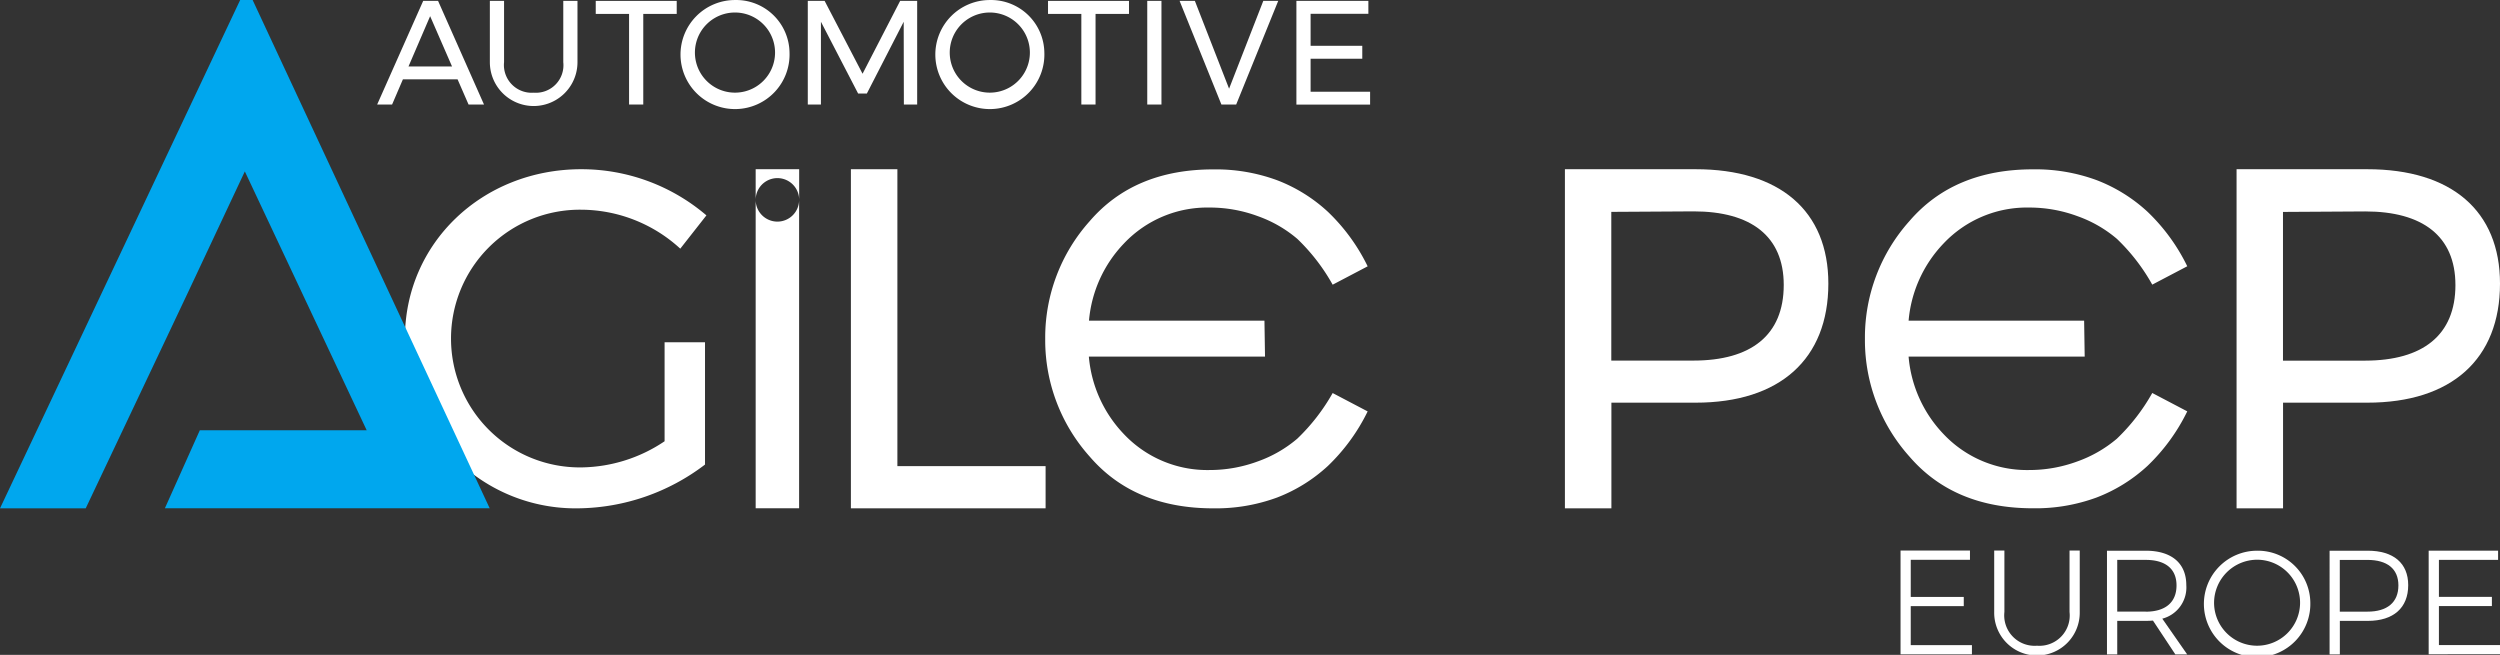 <svg xmlns="http://www.w3.org/2000/svg" width="209.302" height="54.825" viewBox="0 0 209.302 54.825"><rect x="0" y="0" width="209.302" height="54.825" fill="#333333" stroke="none"/><g transform="translate(-3.47 -5.58)"><g transform="translate(35.046 5.58)"><path d="M77.132,12.307H72.556l-.906,2.109H70.4L74.254,5.74H75.5l3.845,8.676H78.052Zm-.462-1.076L74.835,7.019l-1.812,4.213Z" transform="translate(-70.4 -5.665)" fill="#fff"/><path d="M94.08,13.425a2.305,2.305,0,0,0,2.467-2.552V5.74h1.189v5.133a3.668,3.668,0,0,1-7.336,0V5.74h1.189v5.133A2.323,2.323,0,0,0,94.08,13.425Z" transform="translate(-80.965 -5.665)" fill="#fff"/><path d="M115.969,5.74V6.83h-2.8v7.586h-1.189V6.83H109.19V5.74Z" transform="translate(-90.89 -5.665)" fill="#fff"/><path d="M133.364,9.982a4.565,4.565,0,1,1-4.562-4.4A4.466,4.466,0,0,1,133.364,9.982Zm-7.921,0a3.354,3.354,0,1,0,6.709,0,3.354,3.354,0,0,0-6.709,0Z" transform="translate(-98.84 -5.58)" fill="#fff"/><path d="M148.225,5.74l3.175,6.1,3.147-6.1h1.425v8.676h-1.113l-.014-6.93-3.085,6.01h-.731l-3.114-6.01v6.93h-1.1V5.74Z" transform="translate(-110.762 -5.665)" fill="#fff"/><path d="M178.584,9.982a4.565,4.565,0,1,1-4.562-4.4A4.466,4.466,0,0,1,178.584,9.982Zm-7.921,0a3.354,3.354,0,1,0,6.709,0,3.354,3.354,0,0,0-6.709,0Z" transform="translate(-122.726 -5.58)" fill="#fff"/><path d="M196.229,5.74V6.83h-2.8v7.586h-1.189V6.83H189.45V5.74Z" transform="translate(-133.285 -5.665)" fill="#fff"/><path d="M208.249,5.74v8.676H207.06V5.74Z" transform="translate(-142.587 -5.665)" fill="#fff"/><path d="M214.079,5.74l2.864,7.35,2.864-7.35h1.25l-3.519,8.676H216.3L212.8,5.74Z" transform="translate(-145.619 -5.665)" fill="#fff"/><path d="M239.555,5.74V6.82h-4.836V9.5h4.326v1.08h-4.326v2.765H239.7v1.08H233.53V5.74Z" transform="translate(-156.57 -5.665)" fill="#fff"/></g><g transform="translate(3.47 5.58)"><path d="M97.069,50.1h3.383V60.336A17.8,17.8,0,0,1,89.9,64,14.286,14.286,0,0,1,75.33,49.744c0-7.921,6.449-14.134,14.771-14.134a16.113,16.113,0,0,1,10.469,3.864l-2.189,2.788A12.323,12.323,0,0,0,90.1,39a10.788,10.788,0,1,0,.042,21.574,12.725,12.725,0,0,0,6.926-2.189V50.1Z" transform="translate(-41.428 -21.443)" fill="#fff"/><path d="M158.362,35.61V60.468H170.77V64h-16.3V35.61Z" transform="translate(-83.232 -21.443)" fill="#fff"/><path d="M303.235,45.182c0,6.326-4.057,9.973-11.11,9.973h-7.053V64H281.18V35.61h10.945C299.178,35.61,303.235,39.1,303.235,45.182ZM299.5,45.3c0-4.095-2.755-6.161-7.544-6.161l-6.893.042v12.45h6.893C296.744,51.627,299.5,49.523,299.5,45.3Z" transform="translate(-150.164 -21.443)" fill="#fff"/><path d="M422.425,45.182c0,6.326-4.057,9.973-11.11,9.973h-7.053V64H400.37V35.61h10.945C418.368,35.61,422.425,39.1,422.425,45.182Zm-3.732.123c0-4.095-2.755-6.161-7.544-6.161l-6.893.042v12.45h6.893C415.939,51.627,418.694,49.523,418.694,45.3Z" transform="translate(-213.123 -21.443)" fill="#fff"/><path d="M210.052,58.186a10.523,10.523,0,0,1-3.317,1.906,11.6,11.6,0,0,1-4.015.717,9.6,9.6,0,0,1-7.185-3.01,10.684,10.684,0,0,1-2.93-6.487h14.748l-.047-3.005H192.616a10.653,10.653,0,0,1,2.925-6.463,9.6,9.6,0,0,1,7.185-3.01,11.585,11.585,0,0,1,4.015.717,10.471,10.471,0,0,1,3.317,1.906,16.3,16.3,0,0,1,2.958,3.836l2.93-1.538a15.949,15.949,0,0,0-3.331-4.567,13.172,13.172,0,0,0-4.251-2.642,14.836,14.836,0,0,0-5.345-.906q-6.61,0-10.341,4.331a14.605,14.605,0,0,0-3.727,9.794v.127a14.605,14.605,0,0,0,3.727,9.794q3.729,4.331,10.341,4.331a14.855,14.855,0,0,0,5.345-.906,13.254,13.254,0,0,0,4.251-2.642,16.082,16.082,0,0,0,3.331-4.567l-2.93-1.538A16.472,16.472,0,0,1,210.052,58.186Z" transform="translate(-101.445 -21.458)" fill="#fff"/><path d="M355.513,58.181a10.615,10.615,0,0,1-3.317,1.906,11.585,11.585,0,0,1-4.015.717A9.6,9.6,0,0,1,341,57.794a10.652,10.652,0,0,1-2.925-6.487h14.743l-.047-3.005H338.076A10.653,10.653,0,0,1,341,41.839a9.6,9.6,0,0,1,7.185-3.01,11.6,11.6,0,0,1,4.015.717,10.471,10.471,0,0,1,3.317,1.906,16.256,16.256,0,0,1,2.958,3.831l2.93-1.538a15.95,15.95,0,0,0-3.331-4.567,13.254,13.254,0,0,0-4.251-2.642,14.828,14.828,0,0,0-5.34-.906q-6.61,0-10.337,4.331a14.605,14.605,0,0,0-3.727,9.794v.127a14.605,14.605,0,0,0,3.727,9.794q3.729,4.331,10.337,4.331a14.81,14.81,0,0,0,5.34-.906,13.254,13.254,0,0,0,4.251-2.642,16.015,16.015,0,0,0,3.331-4.567l-2.93-1.538A16.336,16.336,0,0,1,355.513,58.181Z" transform="translate(-178.286 -21.453)" fill="#fff"/><g transform="translate(63.265 14.167)"><path d="M139.391,42.871a1.822,1.822,0,0,1-1.821-1.821V66.87h3.637V41.05A1.818,1.818,0,0,1,139.391,42.871Z" transform="translate(-137.57 -38.484)" fill="#fff"/><path d="M137.57,35.61v2.566a1.821,1.821,0,0,1,3.642,0V35.61Z" transform="translate(-137.57 -35.61)" fill="#fff"/></g><path d="M20.2,41.6H34.168l-10.2-21.669-4.746,10.1-1.944,4.109-6.633,14H3.47L23.577,5.58H24.62L44.467,48.134H17.274" transform="translate(-3.47 -5.58)" fill="#00a7ee"/></g><g transform="translate(162.585 51.672)"><path d="M346.552,103.285v.769h-4.958v3.109h4.439v.769h-4.439V111.2h5.123v.769H340.74v-8.69h5.812Z" transform="translate(-340.74 -103.28)" fill="#fff"/><path d="M360.945,111.248a2.539,2.539,0,0,0,2.722-2.821V103.28h.854v5.147a3.581,3.581,0,1,1-7.161,0V103.28h.854v5.147A2.546,2.546,0,0,0,360.945,111.248Z" transform="translate(-349.519 -103.28)" fill="#fff"/><path d="M383.1,111.991l-1.873-2.831c-.2.014-.4.024-.609.024h-2.382v2.807h-.859V103.31h3.241c2.161,0,3.4,1.043,3.4,2.883a2.7,2.7,0,0,1-2.01,2.807l2.085,2.991Zm-2.482-3.576c1.637,0,2.581-.769,2.581-2.2,0-1.4-.943-2.137-2.581-2.137h-2.382v4.331h2.382Z" transform="translate(-360.094 -103.296)" fill="#fff"/><path d="M403.487,107.631a4.456,4.456,0,1,1-4.454-4.321A4.391,4.391,0,0,1,403.487,107.631Zm-8.058,0a3.6,3.6,0,1,0,3.614-3.567A3.617,3.617,0,0,0,395.429,107.631Z" transform="translate(-369.18 -103.296)" fill="#fff"/><path d="M423.461,106.193c0,1.9-1.231,2.991-3.378,2.991h-2.345v2.807h-.859V103.31h3.2C422.23,103.31,423.461,104.353,423.461,106.193Zm-.821.024c0-1.4-.944-2.137-2.595-2.137h-2.312v4.331h2.312C421.7,108.415,422.64,107.641,422.64,106.216Z" transform="translate(-380.959 -103.296)" fill="#fff"/><path d="M440.272,103.3v.769h-4.954v3.1h4.435v.769h-4.435v3.265h5.114v.769H434.46V103.3h5.812Z" transform="translate(-390.245 -103.291)" fill="#fff"/></g></g></svg>